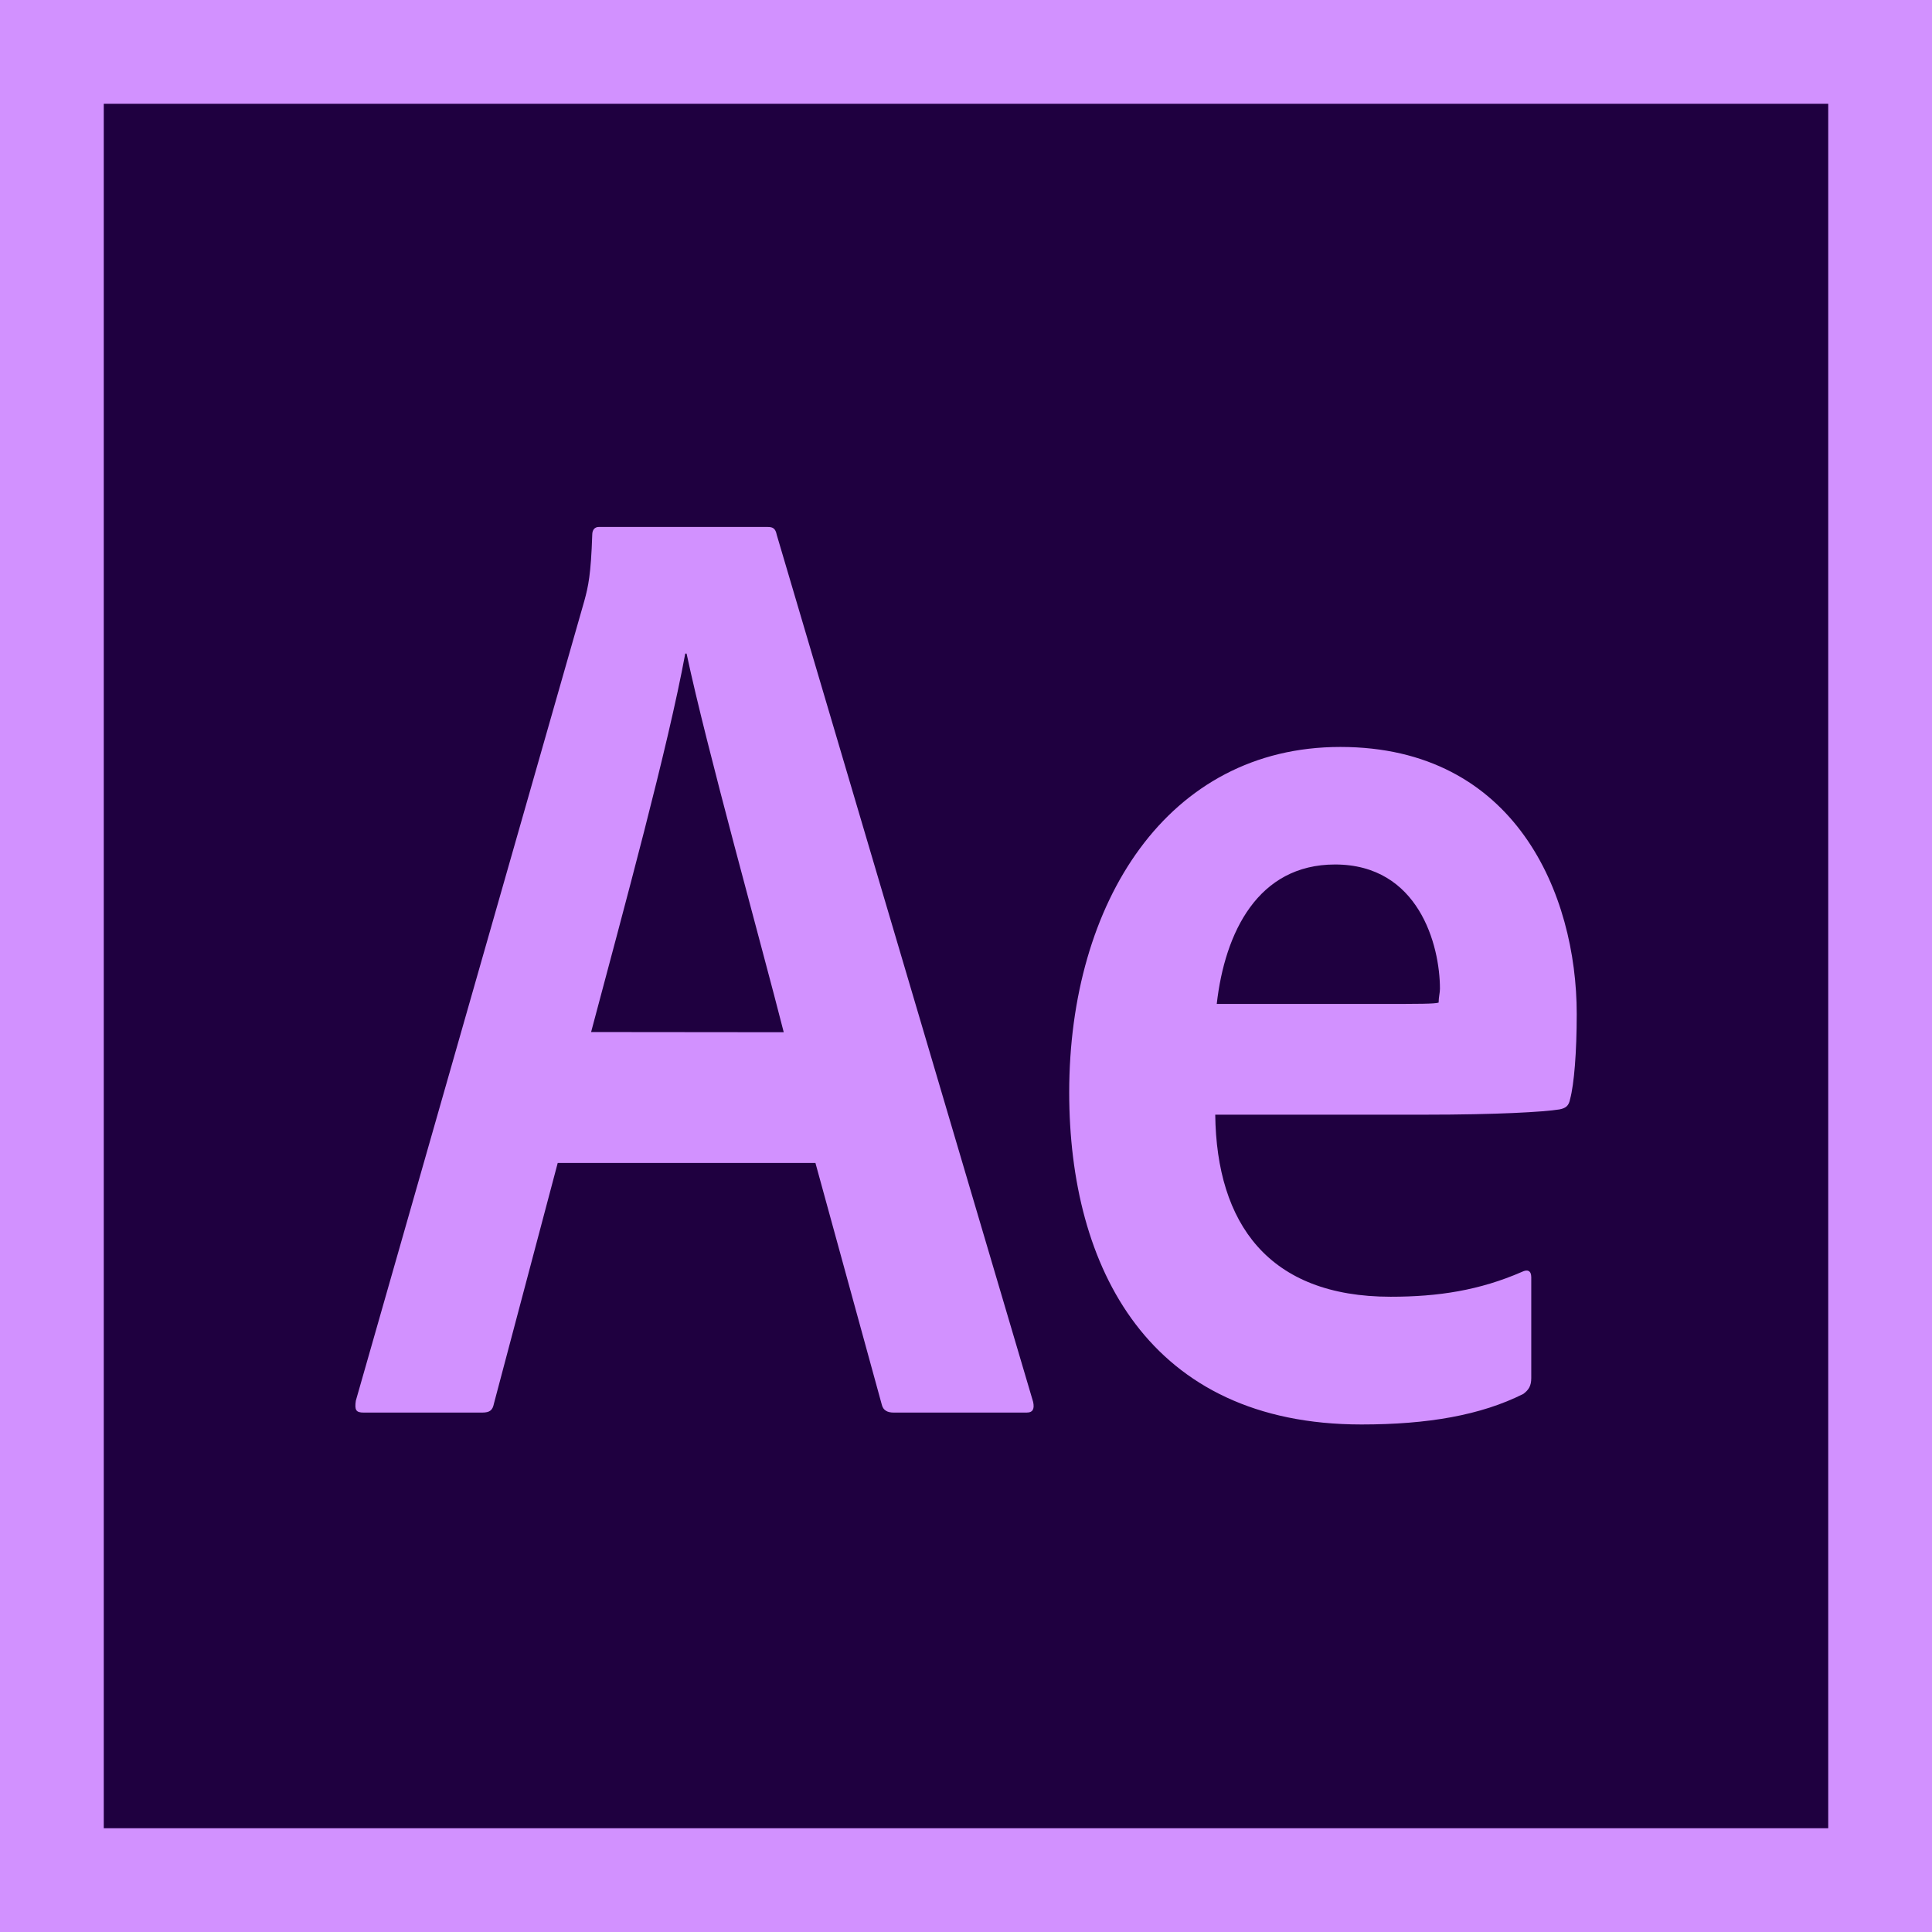 <?xml version="1.0" standalone="no"?><!DOCTYPE svg PUBLIC "-//W3C//DTD SVG 1.1//EN" "http://www.w3.org/Graphics/SVG/1.1/DTD/svg11.dtd"><svg t="1567136517613" class="icon" viewBox="0 0 1024 1024" version="1.1" xmlns="http://www.w3.org/2000/svg" p-id="1185" xmlns:xlink="http://www.w3.org/1999/xlink" width="200" height="200"><defs><style type="text/css"></style></defs><path d="M0 0h1024v1024H0z" fill="#D291FF" p-id="1186"></path><path d="M55 55h914v914H55z" fill="#1F0040" p-id="1187"></path><path d="M295.6 616.4l-33.8 127.5c-0.7 3.5-2.1 4.8-6.3 4.8h-62.7c-4.2 0-4.9-1.4-4.2-6.3l121.1-423.9c2.1-7.7 3.5-13.9 4.2-35 0-2.8 1.4-4.2 3.5-4.2h89.4c2.8 0 4.2 0.7 4.9 4.2l135.9 459.6c0.7 3.5 0 5.6-3.5 5.6h-70.4c-3.5 0-5.6-1.3-6.3-4.1l-35.2-128.2H295.6z m119.8-69.3c-12-47.2-40.9-150.7-51.5-200.7h-0.7c-9.2 50-32.3 134.4-49.9 200.6l102.1 0.1z m228.7 43.7c0.7 57.7 28.2 96.5 93 96.5 25.3 0 47.1-3.4 69.6-13.2 2.8-1.4 4.9-0.7 4.9 2.8v53.5c0 4.2-1.4 6.3-4.2 8.4-22.5 11.3-50.6 16.2-85.8 16.2-112.7 0-154.9-83.1-154.9-176 0-100.7 52.1-183.1 143.7-183.1 92.9 0 125.3 78.2 125.3 141.5 0 20.4-1.4 37.3-3.5 45.1-0.7 3.5-2.1 4.8-5.6 5.5-8.5 1.4-33.8 2.8-71.1 2.8H644.1z m86.7-58.7c21.8 0 29.6 0 31.7-0.7 0-2.8 0.7-5.2 0.7-7.3 0-23.2-11.3-65.9-55.6-65.9-40.8 0-58.4 35.9-62.7 73.9h85.9z" fill="#D291FF" p-id="1188"></path></svg>